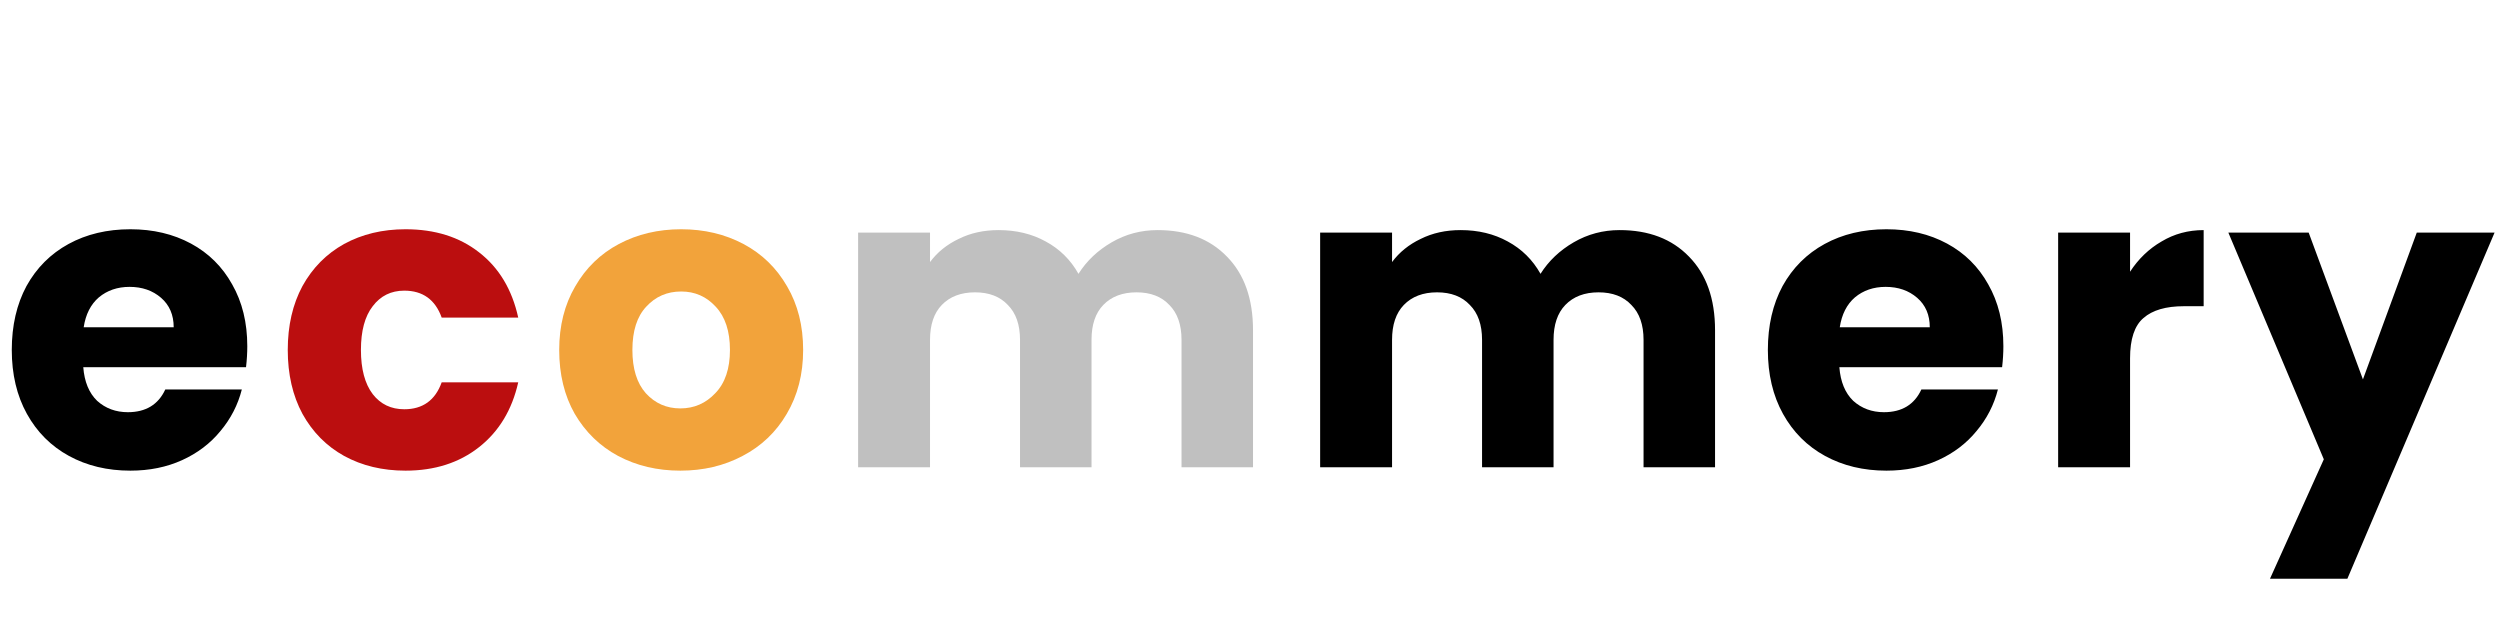 <svg width="214" height="54" viewBox="0 0 214 54" fill="none" xmlns="http://www.w3.org/2000/svg">
<path d="M21.168 29.632C21.168 30.208 21.132 30.808 21.06 31.432H7.128C7.224 32.68 7.62 33.64 8.316 34.312C9.036 34.96 9.912 35.284 10.944 35.284C12.48 35.284 13.548 34.636 14.148 33.34H20.7C20.364 34.66 19.752 35.848 18.864 36.904C18 37.96 16.908 38.788 15.588 39.388C14.268 39.988 12.792 40.288 11.16 40.288C9.192 40.288 7.44 39.868 5.904 39.028C4.368 38.188 3.168 36.988 2.304 35.428C1.44 33.868 1.008 32.044 1.008 29.956C1.008 27.868 1.428 26.044 2.268 24.484C3.132 22.924 4.332 21.724 5.868 20.884C7.404 20.044 9.168 19.624 11.16 19.624C13.104 19.624 14.832 20.032 16.344 20.848C17.856 21.664 19.032 22.828 19.872 24.34C20.736 25.852 21.168 27.616 21.168 29.632ZM14.868 28.012C14.868 26.956 14.508 26.116 13.788 25.492C13.068 24.868 12.168 24.556 11.088 24.556C10.056 24.556 9.18 24.856 8.46 25.456C7.764 26.056 7.332 26.908 7.164 28.012H14.868ZM138.636 19.696C141.132 19.696 143.112 20.452 144.576 21.964C146.064 23.476 146.808 25.576 146.808 28.264V40H140.688V29.092C140.688 27.796 140.34 26.8 139.644 26.104C138.972 25.384 138.036 25.024 136.836 25.024C135.636 25.024 134.688 25.384 133.992 26.104C133.32 26.8 132.984 27.796 132.984 29.092V40H126.864V29.092C126.864 27.796 126.516 26.8 125.82 26.104C125.148 25.384 124.212 25.024 123.012 25.024C121.812 25.024 120.864 25.384 120.168 26.104C119.496 26.8 119.16 27.796 119.16 29.092V40H113.004V19.912H119.16V22.432C119.784 21.592 120.6 20.932 121.608 20.452C122.616 19.948 123.756 19.696 125.028 19.696C126.54 19.696 127.884 20.02 129.06 20.668C130.26 21.316 131.196 22.24 131.868 23.44C132.564 22.336 133.512 21.436 134.712 20.74C135.912 20.044 137.22 19.696 138.636 19.696ZM171.489 29.632C171.489 30.208 171.453 30.808 171.381 31.432H157.449C157.545 32.68 157.941 33.64 158.637 34.312C159.357 34.96 160.233 35.284 161.265 35.284C162.801 35.284 163.869 34.636 164.469 33.34H171.021C170.685 34.66 170.073 35.848 169.185 36.904C168.321 37.96 167.229 38.788 165.909 39.388C164.589 39.988 163.113 40.288 161.481 40.288C159.513 40.288 157.761 39.868 156.225 39.028C154.689 38.188 153.489 36.988 152.625 35.428C151.761 33.868 151.329 32.044 151.329 29.956C151.329 27.868 151.749 26.044 152.589 24.484C153.453 22.924 154.653 21.724 156.189 20.884C157.725 20.044 159.489 19.624 161.481 19.624C163.425 19.624 165.153 20.032 166.665 20.848C168.177 21.664 169.353 22.828 170.193 24.34C171.057 25.852 171.489 27.616 171.489 29.632ZM165.189 28.012C165.189 26.956 164.829 26.116 164.109 25.492C163.389 24.868 162.489 24.556 161.409 24.556C160.377 24.556 159.501 24.856 158.781 25.456C158.085 26.056 157.653 26.908 157.485 28.012H165.189ZM182.333 23.26C183.053 22.156 183.953 21.292 185.033 20.668C186.113 20.02 187.313 19.696 188.633 19.696V26.212H186.941C185.405 26.212 184.253 26.548 183.485 27.22C182.717 27.868 182.333 29.02 182.333 30.676V40H176.177V19.912H182.333V23.26ZM213.535 19.912L200.935 49.54H194.311L198.919 39.316L190.747 19.912H197.623L202.267 32.476L206.875 19.912H213.535Z" fill="black"/>
<path d="M24.632 29.956C24.632 27.868 25.052 26.044 25.892 24.484C26.756 22.924 27.944 21.724 29.456 20.884C30.992 20.044 32.744 19.624 34.712 19.624C37.232 19.624 39.332 20.284 41.012 21.604C42.716 22.924 43.832 24.784 44.36 27.184H37.808C37.256 25.648 36.188 24.88 34.604 24.88C33.476 24.88 32.576 25.324 31.904 26.212C31.232 27.076 30.896 28.324 30.896 29.956C30.896 31.588 31.232 32.848 31.904 33.736C32.576 34.6 33.476 35.032 34.604 35.032C36.188 35.032 37.256 34.264 37.808 32.728H44.36C43.832 35.08 42.716 36.928 41.012 38.272C39.308 39.616 37.208 40.288 34.712 40.288C32.744 40.288 30.992 39.868 29.456 39.028C27.944 38.188 26.756 36.988 25.892 35.428C25.052 33.868 24.632 32.044 24.632 29.956Z" fill="#BB0E0F"/>
<path d="M58.236 40.288C56.269 40.288 54.492 39.868 52.908 39.028C51.349 38.188 50.112 36.988 49.2 35.428C48.312 33.868 47.868 32.044 47.868 29.956C47.868 27.892 48.325 26.08 49.236 24.52C50.148 22.936 51.397 21.724 52.98 20.884C54.565 20.044 56.34 19.624 58.309 19.624C60.276 19.624 62.053 20.044 63.636 20.884C65.221 21.724 66.469 22.936 67.38 24.52C68.293 26.08 68.749 27.892 68.749 29.956C68.749 32.02 68.281 33.844 67.344 35.428C66.433 36.988 65.172 38.188 63.565 39.028C61.98 39.868 60.205 40.288 58.236 40.288ZM58.236 34.96C59.413 34.96 60.408 34.528 61.224 33.664C62.065 32.8 62.484 31.564 62.484 29.956C62.484 28.348 62.077 27.112 61.261 26.248C60.468 25.384 59.484 24.952 58.309 24.952C57.108 24.952 56.112 25.384 55.321 26.248C54.529 27.088 54.133 28.324 54.133 29.956C54.133 31.564 54.517 32.8 55.285 33.664C56.077 34.528 57.06 34.96 58.236 34.96Z" fill="#F2A33B"/>
<path d="M99.086 19.696C101.582 19.696 103.562 20.452 105.026 21.964C106.514 23.476 107.258 25.576 107.258 28.264V40H101.138V29.092C101.138 27.796 100.79 26.8 100.094 26.104C99.422 25.384 98.486 25.024 97.286 25.024C96.086 25.024 95.138 25.384 94.442 26.104C93.77 26.8 93.434 27.796 93.434 29.092V40H87.314V29.092C87.314 27.796 86.966 26.8 86.27 26.104C85.598 25.384 84.662 25.024 83.462 25.024C82.262 25.024 81.314 25.384 80.618 26.104C79.946 26.8 79.61 27.796 79.61 29.092V40H73.454V19.912H79.61V22.432C80.234 21.592 81.05 20.932 82.058 20.452C83.066 19.948 84.206 19.696 85.478 19.696C86.99 19.696 88.334 20.02 89.51 20.668C90.71 21.316 91.646 22.24 92.318 23.44C93.014 22.336 93.962 21.436 95.162 20.74C96.362 20.044 97.67 19.696 99.086 19.696Z" fill="#C0C0C0"/>
</svg>

